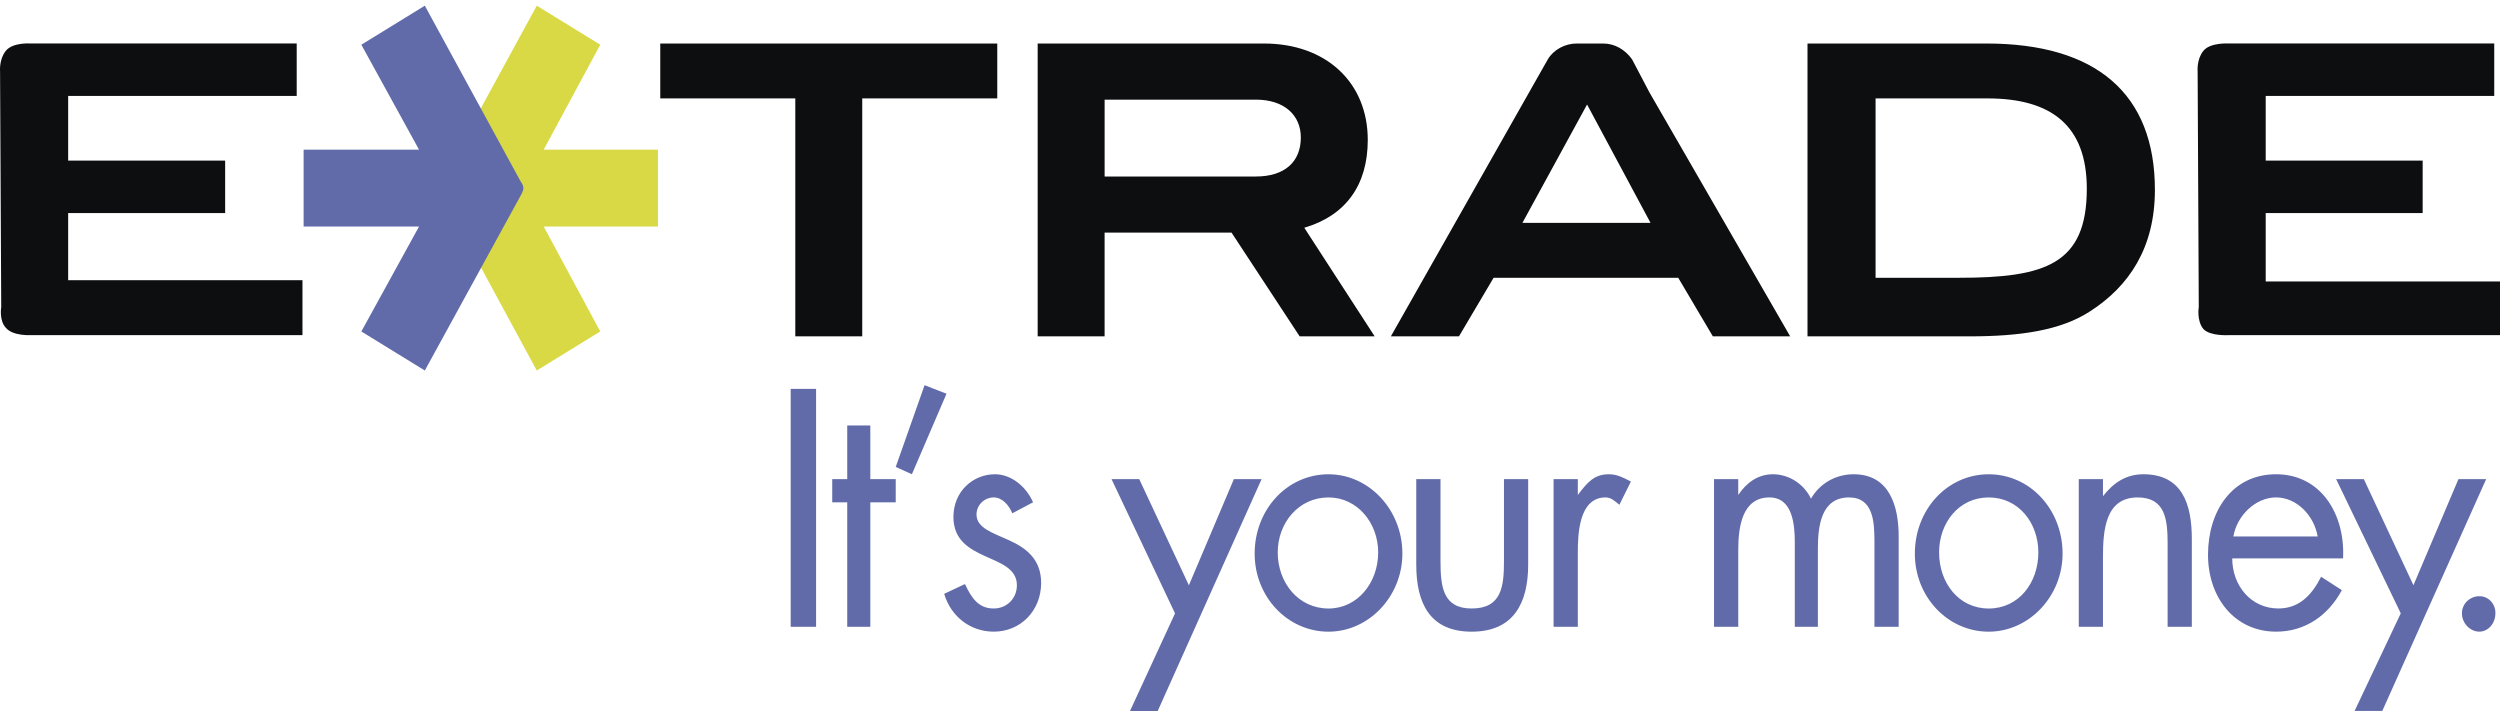 <svg width="151" height="43" viewBox="0 0 151 43" fill="none" xmlns="http://www.w3.org/2000/svg">
<path fill-rule="evenodd" clip-rule="evenodd" d="M0.074 18.545C0.074 18.545 -0.066 19.356 0.353 19.797C0.772 20.313 1.887 20.241 1.887 20.241H18.269V16.924H4.117V12.871H13.599V9.701H4.117V5.795H17.921V2.626H1.816C1.816 2.626 0.771 2.552 0.353 3.068C-0.066 3.583 0.004 4.32 0.004 4.32L0.074 18.545Z" fill="#0C0E0F"/>
<path fill-rule="evenodd" clip-rule="evenodd" d="M26.635 11.693L32.421 22.379L36.255 20.021L32.839 13.682H39.74V9.04H32.839L36.255 2.701L32.421 0.343L26.635 10.956C26.497 11.251 26.497 11.398 26.635 11.693Z" fill="#D9D945"/>
<path fill-rule="evenodd" clip-rule="evenodd" d="M31.514 11.693L25.659 22.379L21.825 20.021L25.31 13.682H18.339V9.04H25.31L21.825 2.701L25.659 0.343L31.445 10.956C31.654 11.251 31.654 11.398 31.514 11.693Z" fill="#616BA9"/>
<path fill-rule="evenodd" clip-rule="evenodd" d="M132.806 18.547C132.806 18.547 132.665 19.358 133.085 19.874C133.503 20.316 134.617 20.242 134.617 20.242H151V16.999H136.849V12.871H146.329V9.702H136.849V5.796H150.652V2.627H134.617C134.617 2.627 133.503 2.553 133.086 3.069C132.666 3.584 132.737 4.321 132.737 4.321L132.806 18.547ZM52.079 20.316H48.036V5.944H39.88V2.628H60.235V5.944H52.079V20.316ZM109.173 2.628H119.979C126.601 2.628 130.156 5.649 130.156 11.471C130.156 14.936 128.622 17.293 126.183 18.841C124.44 19.947 122.069 20.316 118.934 20.316H109.173V2.628ZM118.306 16.778C123.533 16.778 126.043 15.967 126.043 11.398C126.043 7.566 123.881 5.944 120.048 5.944H113.285V16.778H118.306ZM91.954 13.461L95.859 6.312L99.692 13.461H91.954ZM99.623 5.576L98.578 3.586C98.158 2.996 97.531 2.628 96.834 2.628H95.231C94.535 2.628 93.836 2.996 93.488 3.586L92.861 4.691L84.008 20.316H88.121L90.213 16.778H101.365L103.457 20.316H108.128L99.623 5.576ZM75.851 10.661H66.719V6.018H75.851C77.594 6.018 78.57 6.976 78.57 8.303C78.57 9.777 77.594 10.661 75.851 10.661ZM83.031 20.316L78.779 13.756C81.287 13.019 82.613 11.177 82.613 8.45C82.613 4.985 80.104 2.628 76.339 2.628H62.675V20.316H66.718V14.051H74.386L78.5 20.316H83.031Z" fill="#0C0E0F"/>
<path fill-rule="evenodd" clip-rule="evenodd" d="M49.291 23.486H47.758V37.858H49.291V23.486ZM52.567 30.339H54.102V28.94H52.567V25.697H51.173V28.94H50.267V30.339H51.173V37.858H52.567V30.339ZM55.844 23.265L54.102 28.203L55.078 28.645L57.169 23.782L55.844 23.265ZM62.397 30.339C61.978 29.381 61.073 28.645 60.096 28.645C58.772 28.645 57.587 29.676 57.587 31.224C57.587 34.024 61.42 33.361 61.42 35.351C61.42 36.162 60.793 36.753 60.026 36.753C59.12 36.753 58.701 36.163 58.283 35.278L57.028 35.867C57.446 37.267 58.632 38.152 60.026 38.152C61.63 38.152 62.885 36.899 62.885 35.204C62.885 33.729 61.909 33.066 60.933 32.625C59.957 32.183 58.981 31.888 58.981 31.077C58.981 30.489 59.469 30.045 60.027 30.045C60.515 30.045 60.933 30.489 61.142 31.003L62.397 30.339ZM70.972 37.048L68.253 42.943H69.926L76.2 28.94H74.526L71.808 35.351L68.81 28.94H67.137L70.972 37.048ZM80.243 38.153C82.683 38.153 84.704 36.015 84.704 33.437C84.704 30.784 82.683 28.646 80.243 28.646C77.734 28.646 75.781 30.784 75.781 33.437C75.78 34.057 75.894 34.671 76.118 35.244C76.341 35.817 76.67 36.338 77.085 36.776C77.499 37.214 77.992 37.561 78.534 37.798C79.076 38.034 79.657 38.155 80.243 38.153ZM80.243 30.045C81.987 30.045 83.242 31.593 83.242 33.362C83.242 35.205 81.987 36.754 80.243 36.754C78.43 36.754 77.175 35.206 77.175 33.362C77.175 31.593 78.43 30.045 80.243 30.045ZM87.006 28.94H85.542V34.1C85.542 36.459 86.379 38.153 88.888 38.153C91.397 38.153 92.302 36.459 92.302 34.1V28.94H90.84V33.878C90.84 35.426 90.699 36.753 88.888 36.753C87.145 36.753 87.006 35.426 87.006 33.878V28.94ZM95.3 28.94H93.836V37.858H95.3V33.361C95.3 32.256 95.37 30.044 96.973 30.044C97.323 30.044 97.531 30.266 97.81 30.488L98.506 29.086C98.088 28.866 97.671 28.644 97.182 28.644C96.275 28.644 95.857 29.16 95.3 29.897V28.94H95.3ZM104.991 28.94H103.527V37.858H104.991V33.215C104.991 31.888 105.201 30.045 106.873 30.045C108.268 30.045 108.406 31.666 108.406 32.773V37.858H109.8V33.142C109.8 31.74 110.01 30.045 111.682 30.045C113.147 30.045 113.216 31.52 113.216 32.698V37.858H114.68V32.404C114.68 30.561 114.122 28.645 111.961 28.645C110.916 28.645 109.94 29.161 109.382 30.12C108.964 29.235 108.058 28.645 107.082 28.645C106.176 28.645 105.479 29.161 104.99 29.898V28.94H104.991ZM120.118 38.153C122.557 38.153 124.58 36.015 124.58 33.437C124.58 30.784 122.627 28.646 120.118 28.646C117.608 28.646 115.657 30.784 115.657 33.437C115.655 34.057 115.769 34.671 115.992 35.244C116.216 35.817 116.545 36.338 116.959 36.776C117.374 37.214 117.866 37.562 118.408 37.798C118.95 38.034 119.531 38.155 120.118 38.153ZM120.118 30.045C121.93 30.045 123.116 31.593 123.116 33.362C123.116 35.205 121.93 36.754 120.118 36.754C118.306 36.754 117.121 35.206 117.121 33.362C117.121 31.593 118.306 30.045 120.118 30.045ZM127.019 28.94H125.557V37.858H127.019V33.656C127.019 32.035 127.16 30.045 129.111 30.045C130.783 30.045 130.924 31.372 130.924 32.846V37.858H132.386V32.551C132.386 30.488 131.83 28.645 129.459 28.645C128.414 28.645 127.646 29.161 127.019 29.972V28.94ZM141.52 33.73C141.659 31.077 140.194 28.645 137.477 28.645C134.827 28.645 133.364 30.857 133.364 33.509C133.364 36.089 134.967 38.152 137.477 38.152C139.219 38.152 140.614 37.194 141.449 35.645L140.194 34.836C139.638 35.941 138.87 36.752 137.616 36.752C135.943 36.752 134.827 35.35 134.827 33.729H141.52V33.73ZM134.896 32.404C135.106 31.151 136.223 30.044 137.477 30.044C138.731 30.044 139.777 31.151 139.986 32.404H134.896Z" fill="#616BA9"/>
<path fill-rule="evenodd" clip-rule="evenodd" d="M145.006 37.046L142.218 42.94H143.89L150.165 28.938H148.491L145.772 35.348L142.775 28.938H141.102L145.006 37.046ZM149.747 36.012C149.189 36.012 148.7 36.456 148.7 37.046C148.7 37.633 149.188 38.151 149.747 38.151C150.305 38.151 150.722 37.634 150.722 37.046C150.726 36.909 150.703 36.773 150.655 36.646C150.607 36.519 150.536 36.404 150.444 36.307C150.353 36.211 150.244 36.135 150.124 36.084C150.004 36.033 149.876 36.009 149.747 36.012Z" fill="#616BA9"/>
</svg>
